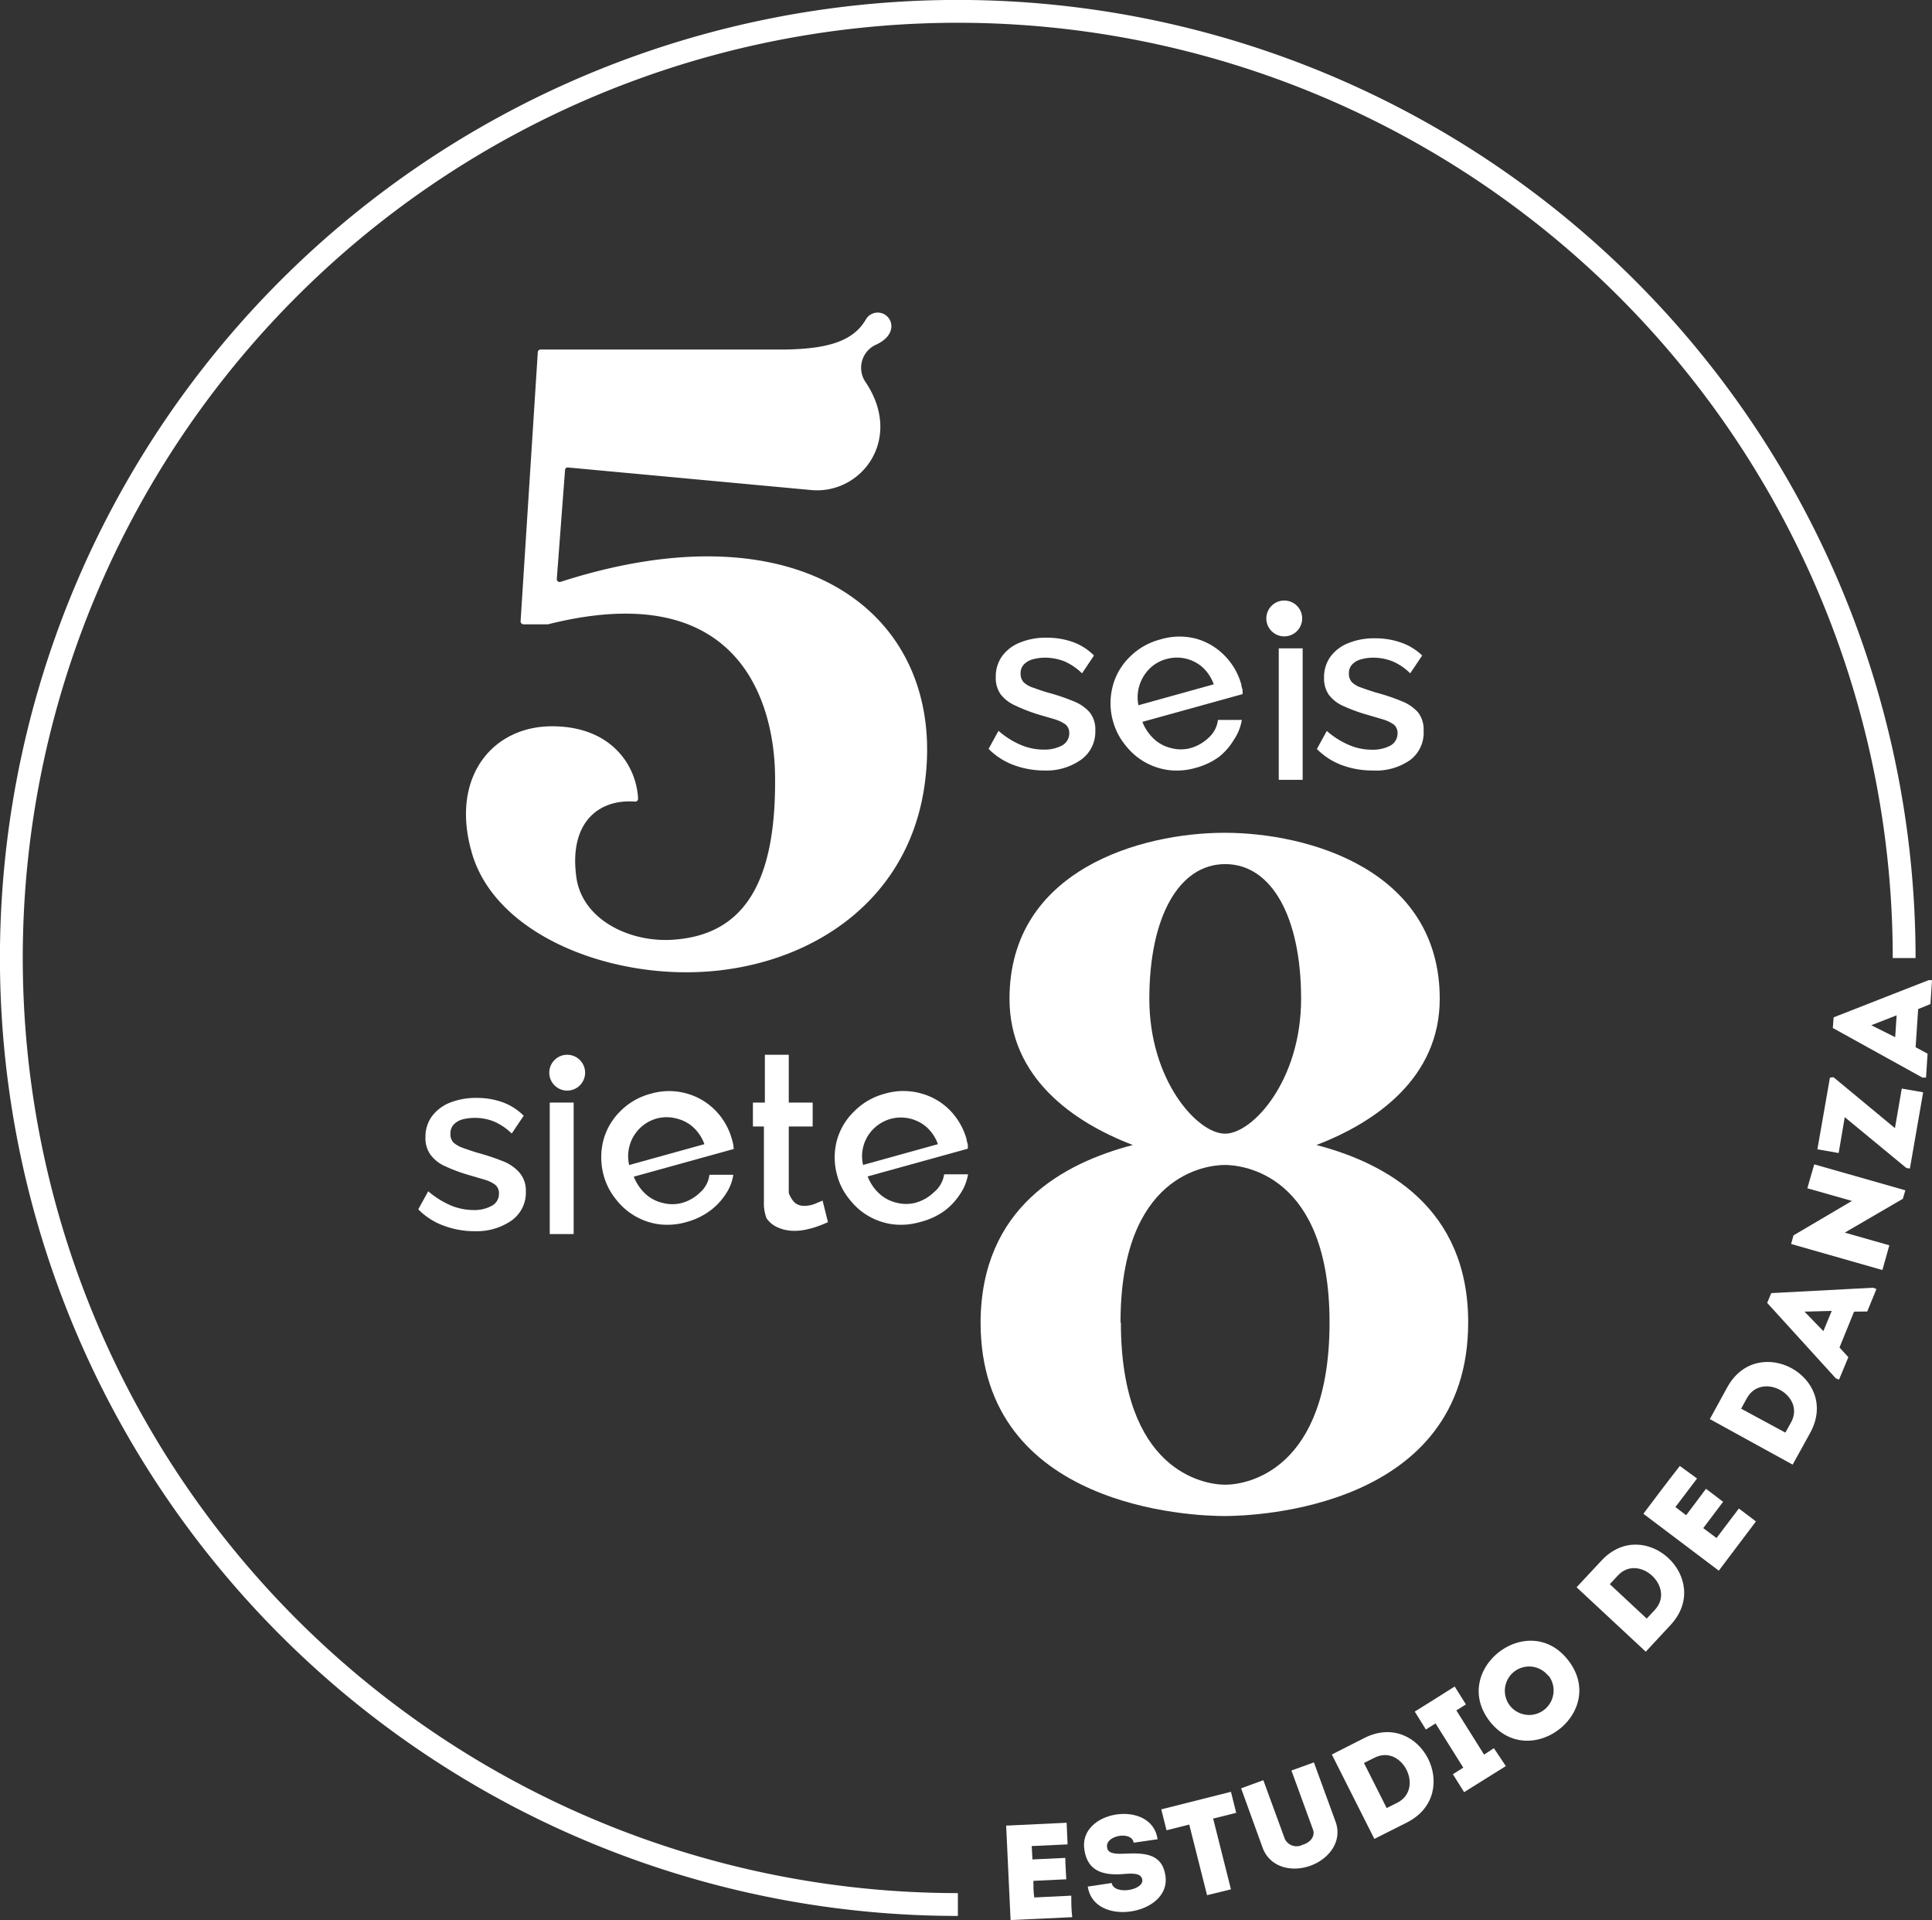 <svg id="Capa_1" data-name="Capa 1" xmlns="http://www.w3.org/2000/svg" viewBox="0 0 161.66 160.63"><rect x="0" y="0" width="161.66" height="160.63" fill="#333333" stroke="none"/><defs><style>.cls-1{fill:#fff;}.cls-2{fill:none;stroke:#fff;stroke-miterlimit:10;stroke-width:1.91px;}</style></defs><path class="cls-1" d="M77.42,65.24c-1.25,10.66-10.5,16.1-20,16.1-7.94,0-16.32-3.75-18-10.22C37.74,65,41.2,60.76,46.19,60.76s7.07,3.31,7.2,6.05a.24.24,0,0,1-.27.25c-3.11-.23-5.58,1.85-4.87,6.49.59,3.45,4.48,5.29,8,5.07,6.1-.37,8.75-4.92,8.6-13.89-.08-4.77-2.13-16.74-19-12.5H43.8a.25.25,0,0,1-.24-.25L45,29.46a.24.24,0,0,1,.24-.22H65.81c3.16-.07,5.52-.57,6.63-2.5a1.15,1.15,0,0,1,1-.59c1.18,0,1.91,1.77-.17,2.7A2.12,2.12,0,0,0,72.45,32c3.15,4.74-.36,9.36-4.54,9L47.54,39.11a.22.22,0,0,0-.26.21l-.69,9.12a.24.24,0,0,0,.31.24C67.19,42.13,79.1,51.51,77.42,65.24Z"/><path class="cls-1" d="M94.79,95.79c-5-1.91-10.32-5.64-10.32-12.23,0-10.79,11-13.89,18-13.89s18,3.1,18,13.89c0,6.59-5.32,10.32-10.32,12.23,5.8,1.51,12.7,5.24,12.7,14.84,0,15.56-17.78,16.2-20.4,16.2s-20.4-.64-20.4-16.2C82.09,101,89,97.3,94.79,95.79Zm-1,14.84c0,12.39,6.9,13.58,8.73,13.58s8.73-1.19,8.73-13.58S104,97.46,102.49,97.46,93.76,98.25,93.76,110.63Zm8.73-15.79c2.3,0,6.35-4.45,6.35-11.28s-2.46-11.27-6.35-11.27-6.35,4.45-6.35,11.27S100.19,94.84,102.49,94.84Z"/><path class="cls-1" d="M39.72,103a7.25,7.25,0,0,1-2.59-.46A5.65,5.65,0,0,1,35,101.17l.83-1.51a7.52,7.52,0,0,0,1.9,1.19,5,5,0,0,0,1.87.38,3,3,0,0,0,1.56-.36,1.12,1.12,0,0,0,.59-1,.92.92,0,0,0-.32-.76,3,3,0,0,0-.91-.43l-1.4-.41a14.12,14.12,0,0,1-1.93-.73A3,3,0,0,1,36,96.57a2.34,2.34,0,0,1-.4-1.42,2.9,2.9,0,0,1,.54-1.76,3.49,3.49,0,0,1,1.5-1.14,5.92,5.92,0,0,1,2.23-.4,6.43,6.43,0,0,1,2.18.36,4.87,4.87,0,0,1,1.77,1.13l-1,1.49a5,5,0,0,0-1.47-1,4.33,4.33,0,0,0-2.58-.2,1.64,1.64,0,0,0-.77.41,1.09,1.09,0,0,0-.31.83,1,1,0,0,0,.25.71,2.34,2.34,0,0,0,.76.44c.33.12.74.26,1.22.41a19.34,19.34,0,0,1,2.15.71,3.54,3.54,0,0,1,1.38.94A2.29,2.29,0,0,1,44,99.67a2.86,2.86,0,0,1-1.17,2.42A5.11,5.11,0,0,1,39.72,103Z"/><path class="cls-1" d="M69.28,102.24a7.23,7.23,0,0,1-.72.3,6.9,6.9,0,0,1-1,.3,4.56,4.56,0,0,1-1.11.13,3.33,3.33,0,0,1-1.31-.26,2.19,2.19,0,0,1-1-.79,3.49,3.49,0,0,1-.22-1.38v-6.3H63v-2h1v-4h2v4h2v2H66v5.55a2.06,2.06,0,0,0,.5.82,1.18,1.18,0,0,0,.79.27,2.39,2.39,0,0,0,.92-.18l.62-.26Z"/><path class="cls-1" d="M57.46,102.23a5.78,5.78,0,0,1-2.34.19,5.47,5.47,0,0,1-3.59-2.1,5.42,5.42,0,0,1-1-1.92,5.79,5.79,0,0,1-.07-2.89A5.3,5.3,0,0,1,51.87,93a5.56,5.56,0,0,1,2.62-1.51,5.44,5.44,0,0,1,3,0,5.36,5.36,0,0,1,2.39,1.43,5.54,5.54,0,0,1,1.37,2.41c.05.16.08.31.11.45s0,.25.05.34l-8.38,2.32a4,4,0,0,0,1,1.46,3.2,3.2,0,0,0,1.44.74,3.13,3.13,0,0,0,1.58,0,3.52,3.52,0,0,0,1.56-.91,2.31,2.31,0,0,0,.75-1.45l2,0a3.88,3.88,0,0,1-.66,1.65,5.2,5.2,0,0,1-1.36,1.41A5.88,5.88,0,0,1,57.46,102.23Zm-4.83-4.76,6.31-1.75A3.52,3.52,0,0,0,58,94.3a3.18,3.18,0,0,0-1.41-.73,3.22,3.22,0,0,0-1.63,0,3.27,3.27,0,0,0-2.32,3.87Z"/><path class="cls-1" d="M77,102.23a5.72,5.72,0,0,1-2.33.19,5.46,5.46,0,0,1-3.6-2.1,5.24,5.24,0,0,1-1-1.92,5.57,5.57,0,0,1-.07-2.89A5.29,5.29,0,0,1,71.45,93a5.6,5.6,0,0,1,2.62-1.51,5.47,5.47,0,0,1,3.05,0A5.33,5.33,0,0,1,79.5,92.9a5.66,5.66,0,0,1,1.38,2.41c0,.16.08.31.1.45a3.11,3.11,0,0,1,0,.34l-8.38,2.32a3.85,3.85,0,0,0,1,1.46,3.17,3.17,0,0,0,1.43.74,3.13,3.13,0,0,0,1.58,0,3.61,3.61,0,0,0,1.57-.91A2.34,2.34,0,0,0,79,98.24l2,0a4.15,4.15,0,0,1-.66,1.65A5.51,5.51,0,0,1,79,101.32,6,6,0,0,1,77,102.23Zm-4.82-4.76,6.3-1.75a3.5,3.5,0,0,0-.94-1.42,3.29,3.29,0,0,0-3-.7,3.29,3.29,0,0,0-1.42.81,3.22,3.22,0,0,0-.9,3.06Z"/><path class="cls-1" d="M46,103.24v-11h2v11Z"/><circle class="cls-1" cx="47.46" cy="89.74" r="1.5"/><path class="cls-1" d="M87.4,64.46A7.42,7.42,0,0,1,84.81,64a5.8,5.8,0,0,1-2.09-1.35l.83-1.51a7,7,0,0,0,1.89,1.19,4.86,4.86,0,0,0,1.88.38,3.11,3.11,0,0,0,1.56-.35,1.16,1.16,0,0,0,.59-1,.92.92,0,0,0-.32-.76,3.37,3.37,0,0,0-.91-.43l-1.4-.41A14.39,14.39,0,0,1,84.9,59a3.13,3.13,0,0,1-1.19-.94,2.4,2.4,0,0,1-.39-1.41,2.93,2.93,0,0,1,.54-1.77,3.4,3.4,0,0,1,1.5-1.13,5.67,5.67,0,0,1,2.22-.4,6.45,6.45,0,0,1,2.19.36,4.74,4.74,0,0,1,1.77,1.13l-1,1.49a5,5,0,0,0-1.47-1,4.51,4.51,0,0,0-1.64-.31,3.73,3.73,0,0,0-.94.12,1.63,1.63,0,0,0-.78.41,1.06,1.06,0,0,0-.31.82,1,1,0,0,0,.26.71,2,2,0,0,0,.76.44c.33.12.73.26,1.22.41a17.34,17.34,0,0,1,2.15.72,3.57,3.57,0,0,1,1.38.93,2.3,2.3,0,0,1,.48,1.55,2.86,2.86,0,0,1-1.17,2.41A5,5,0,0,1,87.4,64.46Z"/><path class="cls-1" d="M100.08,64.23a5.72,5.72,0,0,1-2.33.19,5.46,5.46,0,0,1-3.6-2.1,5.4,5.4,0,0,1-1-1.92,5.57,5.57,0,0,1-.07-2.89A5.29,5.29,0,0,1,94.49,55a5.6,5.6,0,0,1,2.62-1.51,5.47,5.47,0,0,1,3-.05,5.33,5.33,0,0,1,2.38,1.43,5.56,5.56,0,0,1,1.38,2.41c0,.16.08.31.1.45a3.11,3.11,0,0,1,0,.34l-8.38,2.32a3.85,3.85,0,0,0,1,1.46,3.17,3.17,0,0,0,1.43.74,3.13,3.13,0,0,0,1.58,0,3.61,3.61,0,0,0,1.57-.91,2.34,2.34,0,0,0,.74-1.45l2,0a4.15,4.15,0,0,1-.66,1.65A5.35,5.35,0,0,1,102,63.32,5.93,5.93,0,0,1,100.08,64.23ZM95.26,59l6.3-1.75a3.54,3.54,0,0,0-.94-1.43,3.25,3.25,0,0,0-3-.69,3.17,3.17,0,0,0-1.42.8,3.38,3.38,0,0,0-.84,1.36A3.27,3.27,0,0,0,95.26,59Z"/><path class="cls-1" d="M114.87,64.46a7.42,7.42,0,0,1-2.59-.45,5.8,5.8,0,0,1-2.09-1.35l.83-1.51a7,7,0,0,0,1.89,1.19,4.85,4.85,0,0,0,1.87.38,3.12,3.12,0,0,0,1.57-.35,1.16,1.16,0,0,0,.59-1,.92.92,0,0,0-.32-.76,3.37,3.37,0,0,0-.91-.43l-1.4-.41a14.39,14.39,0,0,1-1.94-.72,3.05,3.05,0,0,1-1.19-.94,2.4,2.4,0,0,1-.39-1.41,2.93,2.93,0,0,1,.54-1.77,3.4,3.4,0,0,1,1.5-1.13,5.67,5.67,0,0,1,2.22-.4,6.45,6.45,0,0,1,2.19.36A4.74,4.74,0,0,1,119,54.84l-1,1.49a4.77,4.77,0,0,0-1.47-1,4.42,4.42,0,0,0-1.63-.31,3.73,3.73,0,0,0-.94.12,1.63,1.63,0,0,0-.78.41,1.06,1.06,0,0,0-.31.82,1,1,0,0,0,.26.71,2,2,0,0,0,.76.44c.33.12.73.26,1.22.41a17.34,17.34,0,0,1,2.15.72,3.57,3.57,0,0,1,1.38.93,2.3,2.3,0,0,1,.48,1.55A2.86,2.86,0,0,1,118,63.58,5,5,0,0,1,114.87,64.46Z"/><path class="cls-1" d="M107,65.24v-11h2v11Z"/><circle class="cls-1" cx="107.46" cy="51.74" r="1.5"/><path class="cls-2" d="M80.15,159.33a79.19,79.19,0,1,1,79.18-79.18"/><path class="cls-1" d="M89.33,154.3l-3,.14.06,1.12,2.75-.13c0,.6.06,1.19.08,1.79l-2.75.13c0,.46,0,.91.07,1.39l3.1-.15c0,.59,0,1.2.08,1.8l-5.16.24c-.12-2.64-.25-5.28-.37-7.9l5.06-.24C89.28,153.08,89.3,153.69,89.33,154.3Z"/><path class="cls-1" d="M95.58,157.25c-.09-.55-.76-.54-1.57-.47-1.76.14-3-.27-3.27-2-.57-3.36,5.66-4.29,6.12-.91l-2,.29c-.15-1-2.29-.63-2.23.31,0,.6.66.64,1.39.61,1.62-.07,3.21-.1,3.5,1.85.49,3.29-6,4.35-6.5.9l2-.3C93.2,158.56,95.71,158.16,95.58,157.25Z"/><path class="cls-1" d="M97.61,153.12c-.15-.59-.29-1.17-.44-1.75L103,149.9c.14.58.29,1.17.44,1.76l-1.93.48,1.49,5.92-2,.49-1.49-5.91Z"/><path class="cls-1" d="M109.86,153.05l-1.8-4.93,1.88-.68,1.81,4.95c.6,1.64-.53,3.12-2.09,3.69s-3.37.16-4-1.47l-1.81-5,1.86-.68,1.8,4.92a1.09,1.09,0,0,0,1.49.48C109.6,154.16,110.08,153.65,109.86,153.05Z"/><path class="cls-1" d="M117.74,152.46,115,153.84l-3.56-7.06,2.72-1.38C118.9,143,122.45,150.05,117.74,152.46Zm-1.71-1.2.88-.44c2.31-1.17.4-4.94-1.9-3.77l-.88.44Z"/><path class="cls-1" d="M125,146.25l1,1.5-3.49,2.18c-.36-.58-.59-.93-.94-1.5l.87-.55-2.32-3.7-.81.51-.93-1.5c1.12-.7,2.23-1.39,3.34-2.1l.94,1.5-.8.5,2.32,3.7Z"/><path class="cls-1" d="M124.65,144c-3.34-4.33,3.24-9.42,6.58-5.09S128,148.28,124.65,144Zm4.91-3.79a2,2,0,1,0-3.22,2.48A2,2,0,1,0,129.56,140.16Z"/><path class="cls-1" d="M139.79,135.94l-2.08,2.24-5.79-5.39,2.09-2.24C137.62,126.7,143.38,132.06,139.79,135.94Zm-2-.53.68-.73c1.76-1.89-1.34-4.77-3.1-2.87l-.67.72Z"/><path class="cls-1" d="M142,123.69l-1.81,2.39.9.68,1.66-2.21,1.43,1.09-1.66,2.2,1.11.83,1.87-2.47,1.43,1.08-3.11,4.12-6.31-4.76c1.13-1.5,1.9-2.53,3.05-4Z"/><path class="cls-1" d="M151.48,119.85,150,122.53l-6.93-3.81,1.47-2.68C147.11,111.42,154,115.2,151.48,119.85Zm-2.09,0,.48-.86c1.24-2.26-2.46-4.3-3.71-2l-.47.86Z"/><path class="cls-1" d="M155.14,109.73l-1.22,3,.74.81-.78,1.88-.27-.11L147.87,109l.34-.82,8.53-.45.27.11-.77,1.88Zm-4.15,0,1.58,1.63.7-1.69Z"/><path class="cls-1" d="M154.36,103.12l3.73,1.06c-.19.7-.39,1.39-.58,2.07l-7.64-2.18.2-.72,4.89-2.88-3.73-1.06c.19-.68.39-1.36.58-2l7.62,2.17-.21.71Z"/><path class="cls-1" d="M153.42,90.12l5.14,4.26.57-3.31,1.79.31-1.11,6.38-.3-.05-5.15-4.25-.51,3-1.78-.31,1.05-6Z"/><path class="cls-1" d="M160.5,84.42l-.21,3.19,1,.54-.13,2-.3,0L153.36,86l.07-.89L161.37,82l.29,0-.13,2Zm-3.92,1.35,2,1,.12-1.83Z"/></svg>